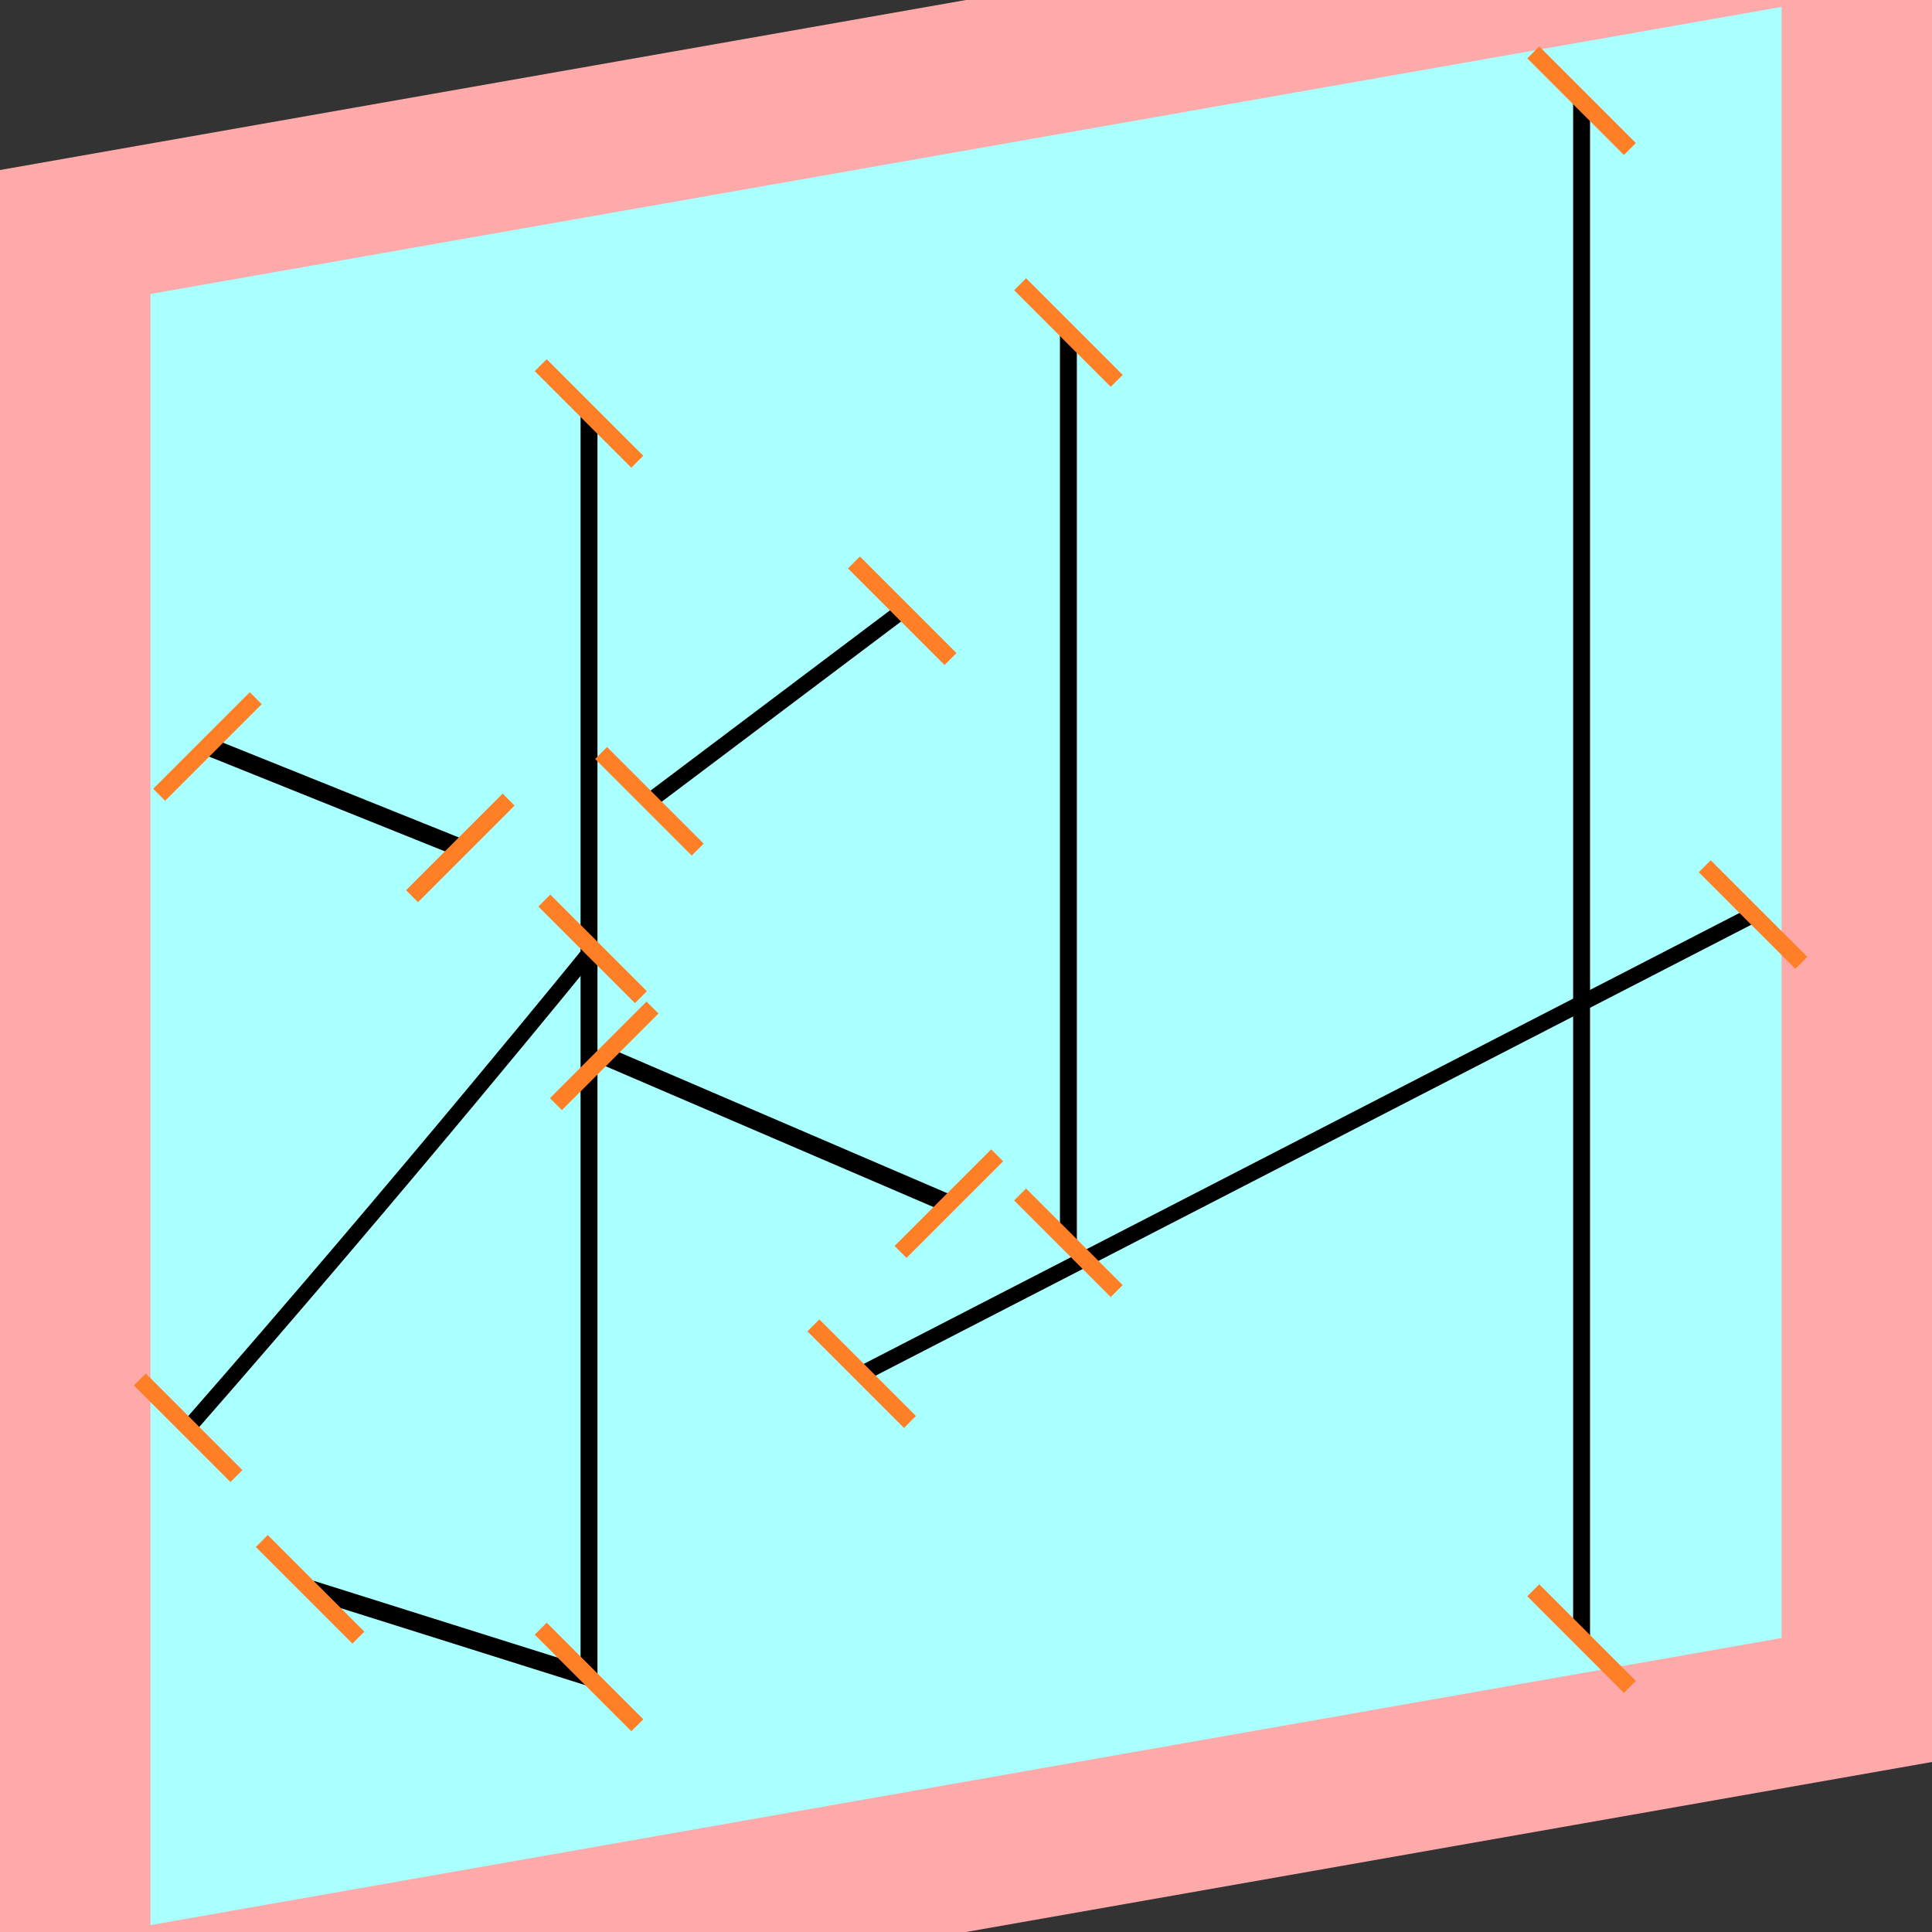 <?xml version="1.0" encoding="UTF-8"?>
<svg width="32mm" height="32mm" version="1.1" viewBox="-4 -4 8 8" xmlns="http://www.w3.org/2000/svg">
    <rect x="-4" y="-4" width="8" height="8" fill="#333333" stroke="none"/>
    <g transform="matrix(1 -0.176 0 1 0 0)">
        <path fill="#faa" d="m-4 -4 h8v8h-8" />
        <path fill="#aff" d="m-3.377 -3.377 h6.754 v6.754 h-6.754" />
        <g fill="none" stroke="#000" stroke-width=".07" id="glyph">
            <path d="M-1.561-2.563v5.232l-1.155-0.567" />
            <path d="M-3.141-1.463l1.047 0.605" />
            <path d="M-1.546-0.343s-0.766 0.811-1.674 1.688" />
            <path d="M-1.311-0.913l1.047-0.604" />
            <path d="M-0.071 0.972l-1.427-0.864" />
            <path d="M0.424-2.548v3.769" />
            <path d="M2.549-3.133v6.368" />
            <path d="M3.259 0.362l-3.691 1.251" />
        </g>
    </g>
    <g stroke="#ff7f27" stroke-width=".07" id="slabs">
        <path d="m -1.561 -2.288 0.2 0.2 -0.4 -0.4 z" />
        <path d="m -1.561 2.944 0.2 0.2 -0.4 -0.4 z" />
        <path d="m -2.716 2.581 0.2 0.2 -0.4 -0.4 z" />
        <path d="m -3.141 -0.909 0.2 -0.2 -0.4 0.4 z" />
        <path d="m -2.094 -0.489 0.2 -0.2 -0.4 0.4 z" />
        <path d="m -1.546 -0.071 0.2 0.2 -0.4 -0.4 z" />
        <path d="m -3.221 1.912 0.2 0.2 -0.4 -0.4 z" />
        <path d="m -1.311 -0.682 0.2 0.2 -0.4 -0.4 z" />
        <path d="m -0.264 -1.471 0.2 0.2 -0.4 -0.4 z" />
        <path d="m -0.071 0.984 0.2 -0.2 -0.4 0.4 z" />
        <path d="m -1.498 0.372 0.2 -0.2 -0.4 0.4 z" />
        <path d="m 0.424 -2.623 0.2 0.2 -0.4 -0.4 z" />
        <path d="m 0.424 1.146 0.2 0.2 -0.4 -0.4 z" />
        <path d="m 2.549 -3.583 0.2 0.2 -0.4 -0.4 z" />
        <path d="m 2.549 2.785 0.2 0.2 -0.4 -0.4 z" />
        <path d="m 3.259 -0.213 0.2 0.2 -0.4 -0.4 z" />
        <path d="m -0.432 1.688 0.2 0.2 -0.4 -0.4 z" />
    </g>
</svg>